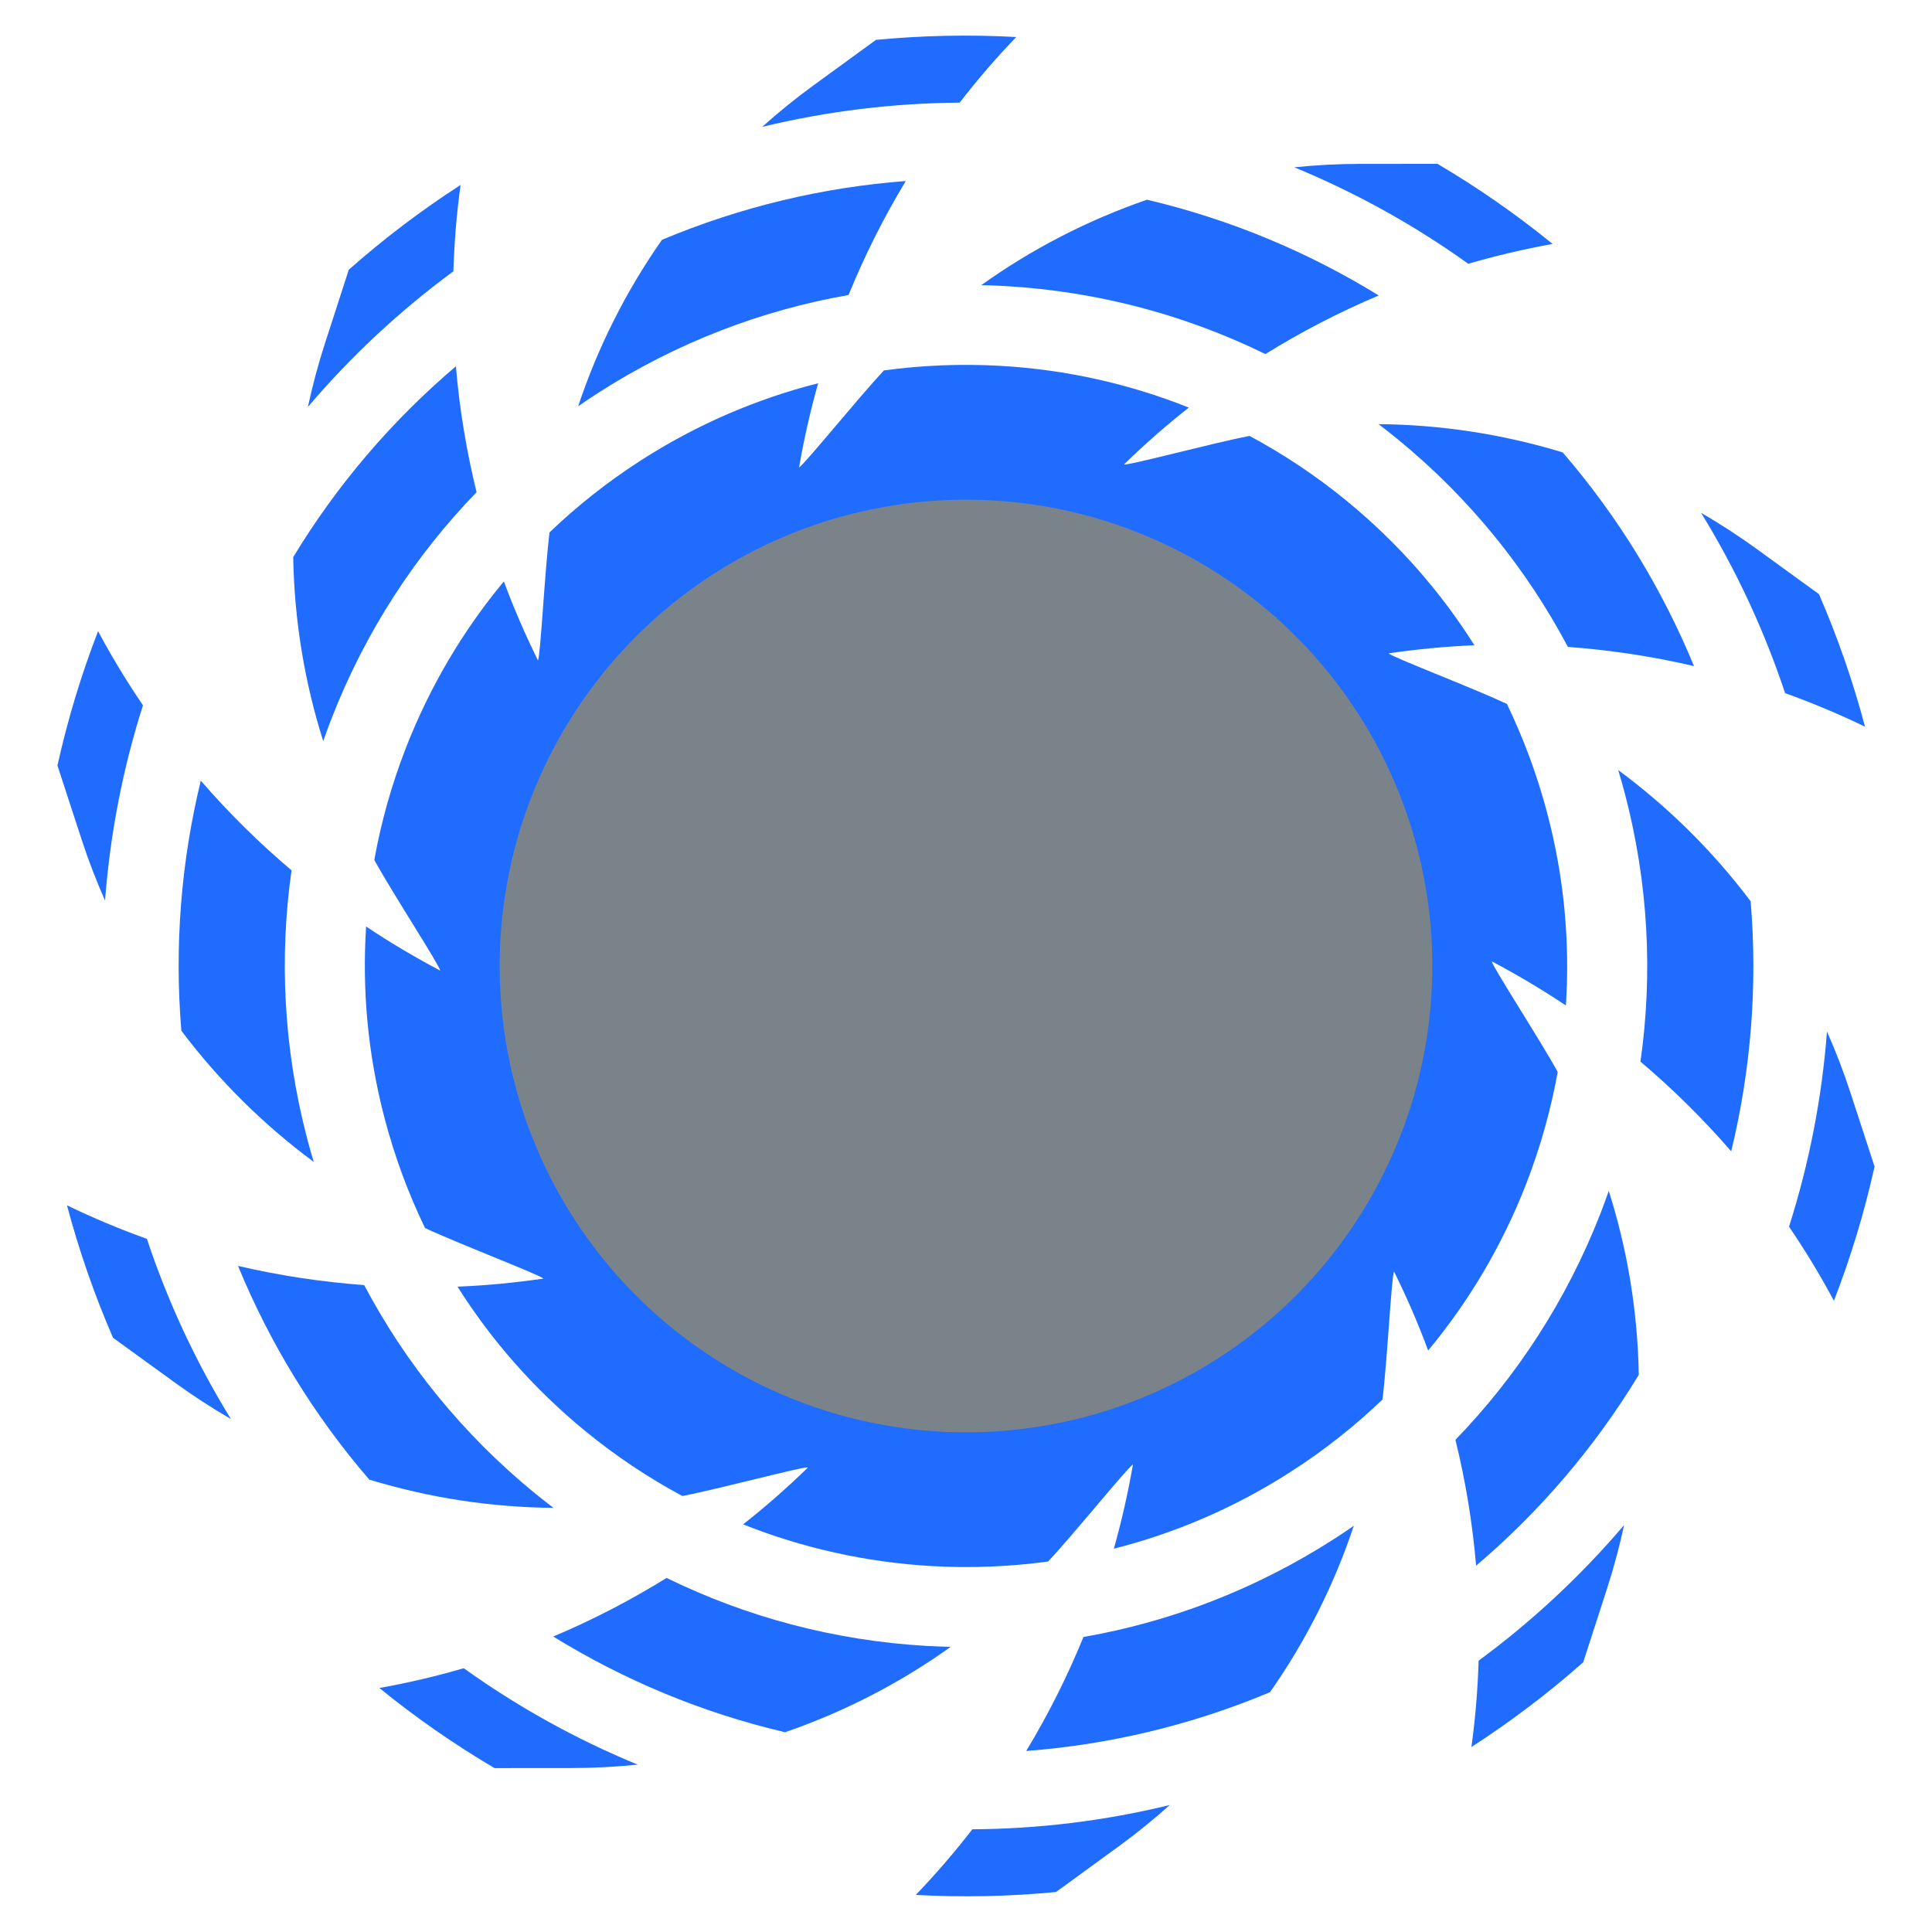 <?xml version="1.0" encoding="utf-8"?>
<!-- Generator: Adobe Illustrator 16.0.0, SVG Export Plug-In . SVG Version: 6.00 Build 0)  -->
<!DOCTYPE svg PUBLIC "-//W3C//DTD SVG 1.1//EN" "http://www.w3.org/Graphics/SVG/1.1/DTD/svg11.dtd">
<svg version="1.1" id="Layer_1" xmlns="http://www.w3.org/2000/svg" xmlns:xlink="http://www.w3.org/1999/xlink" x="0px" y="0px"
	 viewBox="0 0 300 300" enable-background="new 0 0 300 300" xml:space="preserve">
<g>
	<path fill="#206CFF" d="M47.81,63.19c0.72-3.33,1.59-6.62,2.64-9.84l3.71-11.47c5.44-4.81,11.24-9.21,17.36-13.16
		c-0.62,4.47-0.98,8.95-1.12,13.41C62.15,48.2,54.56,55.25,47.81,63.19z"/>
	<path fill="#206CFF" d="M50.19,115.08c0.41-1.16,0.83-2.32,1.28-3.48C56.74,98.07,64.49,86.24,74,76.43
		c-1.57-6.4-2.65-12.94-3.21-19.55c-9.8,8.32-18.37,18.26-25.26,29.63C45.7,96.4,47.31,105.99,50.19,115.08z"/>
	<path fill="#206CFF" d="M22.2,109.52c-2.51-3.69-4.85-7.53-6.97-11.51c-2.63,6.79-4.73,13.76-6.31,20.85l3.74,11.46
		c1.05,3.23,2.27,6.4,3.65,9.52C17.1,129.45,19.09,119.28,22.2,109.52z"/>
	<path fill="#206CFF" d="M48.72,180.42c-0.35-1.18-0.7-2.37-1.01-3.57c-3.69-14.04-4.36-28.17-2.44-41.7
		c-5.03-4.26-9.75-8.91-14.09-13.93c-3.04,12.49-4.12,25.58-3.02,38.83C34.11,167.94,41.06,174.75,48.72,180.42z"/>
	<path fill="#206CFF" d="M22.81,192.37c-4.2-1.51-8.35-3.24-12.41-5.21c1.87,7.03,4.26,13.91,7.15,20.57l9.76,7.07
		c2.74,1.99,5.6,3.84,8.55,5.55C30.4,211.49,26.04,202.09,22.81,192.37z"/>
	<path fill="#206CFF" d="M85.94,234.14c-0.98-0.75-1.95-1.51-2.91-2.29c-11.24-9.2-20.09-20.22-26.48-32.3
		c-6.57-0.49-13.12-1.47-19.59-2.98c4.89,11.89,11.7,23.12,20.38,33.18C66.79,232.63,76.42,234.06,85.94,234.14z"/>
	<path fill="#206CFF" d="M72.01,259.04c-4.29,1.25-8.66,2.28-13.1,3.07c5.64,4.6,11.62,8.75,17.88,12.44l12.05-0.01
		c3.39,0,6.79-0.19,10.18-0.53C89.39,270.05,80.33,265,72.01,259.04z"/>
	<path fill="#206CFF" d="M147.63,255.72c-1.23-0.03-2.47-0.07-3.71-0.14c-14.5-0.83-28.14-4.55-40.41-10.56
		c-5.6,3.47-11.48,6.52-17.6,9.1c10.94,6.75,23.05,11.83,35.99,14.86C131.25,265.76,139.88,261.26,147.63,255.72z"/>
	<path fill="#206CFF" d="M150.99,284.05c-2.74,3.53-5.66,6.94-8.79,10.19c7.27,0.4,14.55,0.25,21.78-0.45l9.75-7.1
		c2.74-1.99,5.38-4.14,7.92-6.41C171.53,282.75,161.24,283.99,150.99,284.05z"/>
	<path fill="#206CFF" d="M210.22,236.92c-1.01,0.7-2.04,1.39-3.08,2.06c-12.22,7.85-25.44,12.86-38.9,15.21
		c-2.49,6.1-5.46,12.02-8.89,17.7c12.82-0.97,25.6-3.98,37.86-9.13C202.88,254.67,207.21,245.96,210.22,236.92z"/>
	<path fill="#206CFF" d="M229.6,257.87c-0.14,4.46-0.5,8.94-1.12,13.41c6.11-3.95,11.92-8.35,17.36-13.16l3.71-11.47
		c1.04-3.22,1.92-6.51,2.64-9.84C245.44,244.74,237.85,251.79,229.6,257.87z"/>
	<path fill="#206CFF" d="M249.81,184.92c-0.41,1.16-0.83,2.32-1.28,3.48c-5.28,13.53-13.03,25.36-22.53,35.17
		c1.57,6.4,2.65,12.94,3.21,19.55c9.79-8.32,18.37-18.27,25.26-29.64C254.3,203.6,252.69,194,249.81,184.92z"/>
	<path fill="#206CFF" d="M277.8,190.48c2.51,3.69,4.85,7.53,6.97,11.51c2.63-6.79,4.74-13.76,6.31-20.85l-3.74-11.46
		c-1.05-3.22-2.27-6.4-3.65-9.51C282.91,170.55,280.9,180.72,277.8,190.48z"/>
	<path fill="#206CFF" d="M251.28,119.58c0.35,1.18,0.69,2.37,1.01,3.57c3.69,14.05,4.37,28.17,2.44,41.7
		c5.03,4.26,9.75,8.91,14.09,13.93c3.03-12.49,4.13-25.58,3.02-38.83C265.89,132.05,258.94,125.24,251.28,119.58z"/>
	<path fill="#206CFF" d="M277.19,107.63c4.2,1.51,8.34,3.24,12.41,5.21c-1.87-7.04-4.26-13.91-7.15-20.58l-9.76-7.08
		c-2.74-1.99-5.6-3.84-8.55-5.55C269.6,88.51,273.96,97.91,277.19,107.63z"/>
	<path fill="#206CFF" d="M214.06,65.86c0.98,0.75,1.95,1.51,2.91,2.29c11.24,9.19,20.09,20.22,26.49,32.3
		c6.57,0.49,13.12,1.47,19.58,2.98c-4.89-11.88-11.7-23.11-20.38-33.18C233.21,67.37,223.58,65.94,214.06,65.86z"/>
	<path fill="#206CFF" d="M227.99,40.96c4.29-1.25,8.66-2.28,13.1-3.08c-5.64-4.59-11.62-8.75-17.88-12.44l-12.05,0.01
		c-3.39,0-6.79,0.18-10.18,0.53C210.61,29.95,219.66,34.99,227.99,40.96z"/>
	<path fill="#206CFF" d="M152.37,44.28c1.23,0.03,2.47,0.07,3.71,0.14c14.5,0.83,28.14,4.55,40.41,10.56
		c5.6-3.47,11.48-6.52,17.6-9.1c-10.94-6.74-23.05-11.82-35.99-14.87C168.75,34.24,160.12,38.74,152.37,44.28z"/>
	<path fill="#206CFF" d="M149.01,15.94c2.74-3.53,5.66-6.94,8.79-10.19c-7.27-0.4-14.55-0.25-21.78,0.44l-9.75,7.1
		c-2.74,1.99-5.38,4.14-7.92,6.41C128.47,17.25,138.76,16.01,149.01,15.94z"/>
	<path fill="#206CFF" d="M89.78,63.08c1.01-0.7,2.04-1.39,3.08-2.06c12.22-7.84,25.44-12.86,38.9-15.21
		c2.49-6.1,5.46-12.03,8.89-17.7c-12.81,0.97-25.6,3.98-37.86,9.13C97.12,45.33,92.79,54.04,89.78,63.08z"/>
	<path fill="#206CFF" d="M243.15,156.13c-3.71-2.48-7.55-4.76-11.5-6.85c0.01,0.69,7.28,11.83,10.23,17.17
		c-1.06,5.85-2.68,11.69-4.92,17.44c-3.75,9.63-8.94,18.29-15.2,25.82c-1.54-4.18-3.32-8.27-5.29-12.26
		c-0.39,0.55-1.05,13.81-1.8,19.87c-4.29,4.11-9.04,7.88-14.23,11.21c-8.7,5.59-17.98,9.55-27.48,11.95
		c1.21-4.3,2.2-8.66,2.96-13.06c-0.64,0.22-8.99,10.58-13.17,15.05c-5.89,0.8-11.94,1.06-18.1,0.71
		c-10.32-0.6-20.15-2.85-29.26-6.48c3.51-2.76,6.87-5.71,10.07-8.83c-0.65-0.21-13.5,3.27-19.5,4.43
		c-5.24-2.81-10.29-6.16-15.06-10.07c-8-6.55-14.63-14.15-19.86-22.44c4.46-0.17,8.9-0.61,13.32-1.25
		c-0.4-0.54-12.83-5.27-18.36-7.85c-2.59-5.35-4.7-11.03-6.27-17c-2.63-10-3.52-20.05-2.88-29.82c3.71,2.48,7.55,4.76,11.5,6.84
		c-0.01-0.69-7.28-11.83-10.23-17.17c1.05-5.85,2.68-11.69,4.92-17.44c3.76-9.63,8.94-18.29,15.2-25.82
		c1.54,4.18,3.32,8.26,5.29,12.26c0.39-0.55,1.05-13.81,1.8-19.87c4.29-4.11,9.04-7.88,14.23-11.21c8.7-5.59,17.98-9.54,27.48-11.95
		c-1.21,4.3-2.2,8.66-2.96,13.06c0.64-0.21,9-10.58,13.17-15.05c5.89-0.8,11.94-1.06,18.1-0.71c10.32,0.59,20.16,2.85,29.25,6.48
		c-3.51,2.76-6.87,5.71-10.07,8.83c0.65,0.21,13.5-3.27,19.5-4.43c5.24,2.81,10.29,6.16,15.06,10.07c8,6.55,14.63,14.15,19.86,22.44
		c-4.46,0.17-8.9,0.61-13.32,1.25c0.4,0.54,12.83,5.27,18.36,7.85c2.58,5.35,4.7,11.03,6.27,17
		C242.9,136.3,243.79,146.35,243.15,156.13z"/>
	<circle fill="#7B838A" cx="150" cy="150" r="72.41"/>
</g>
</svg>
